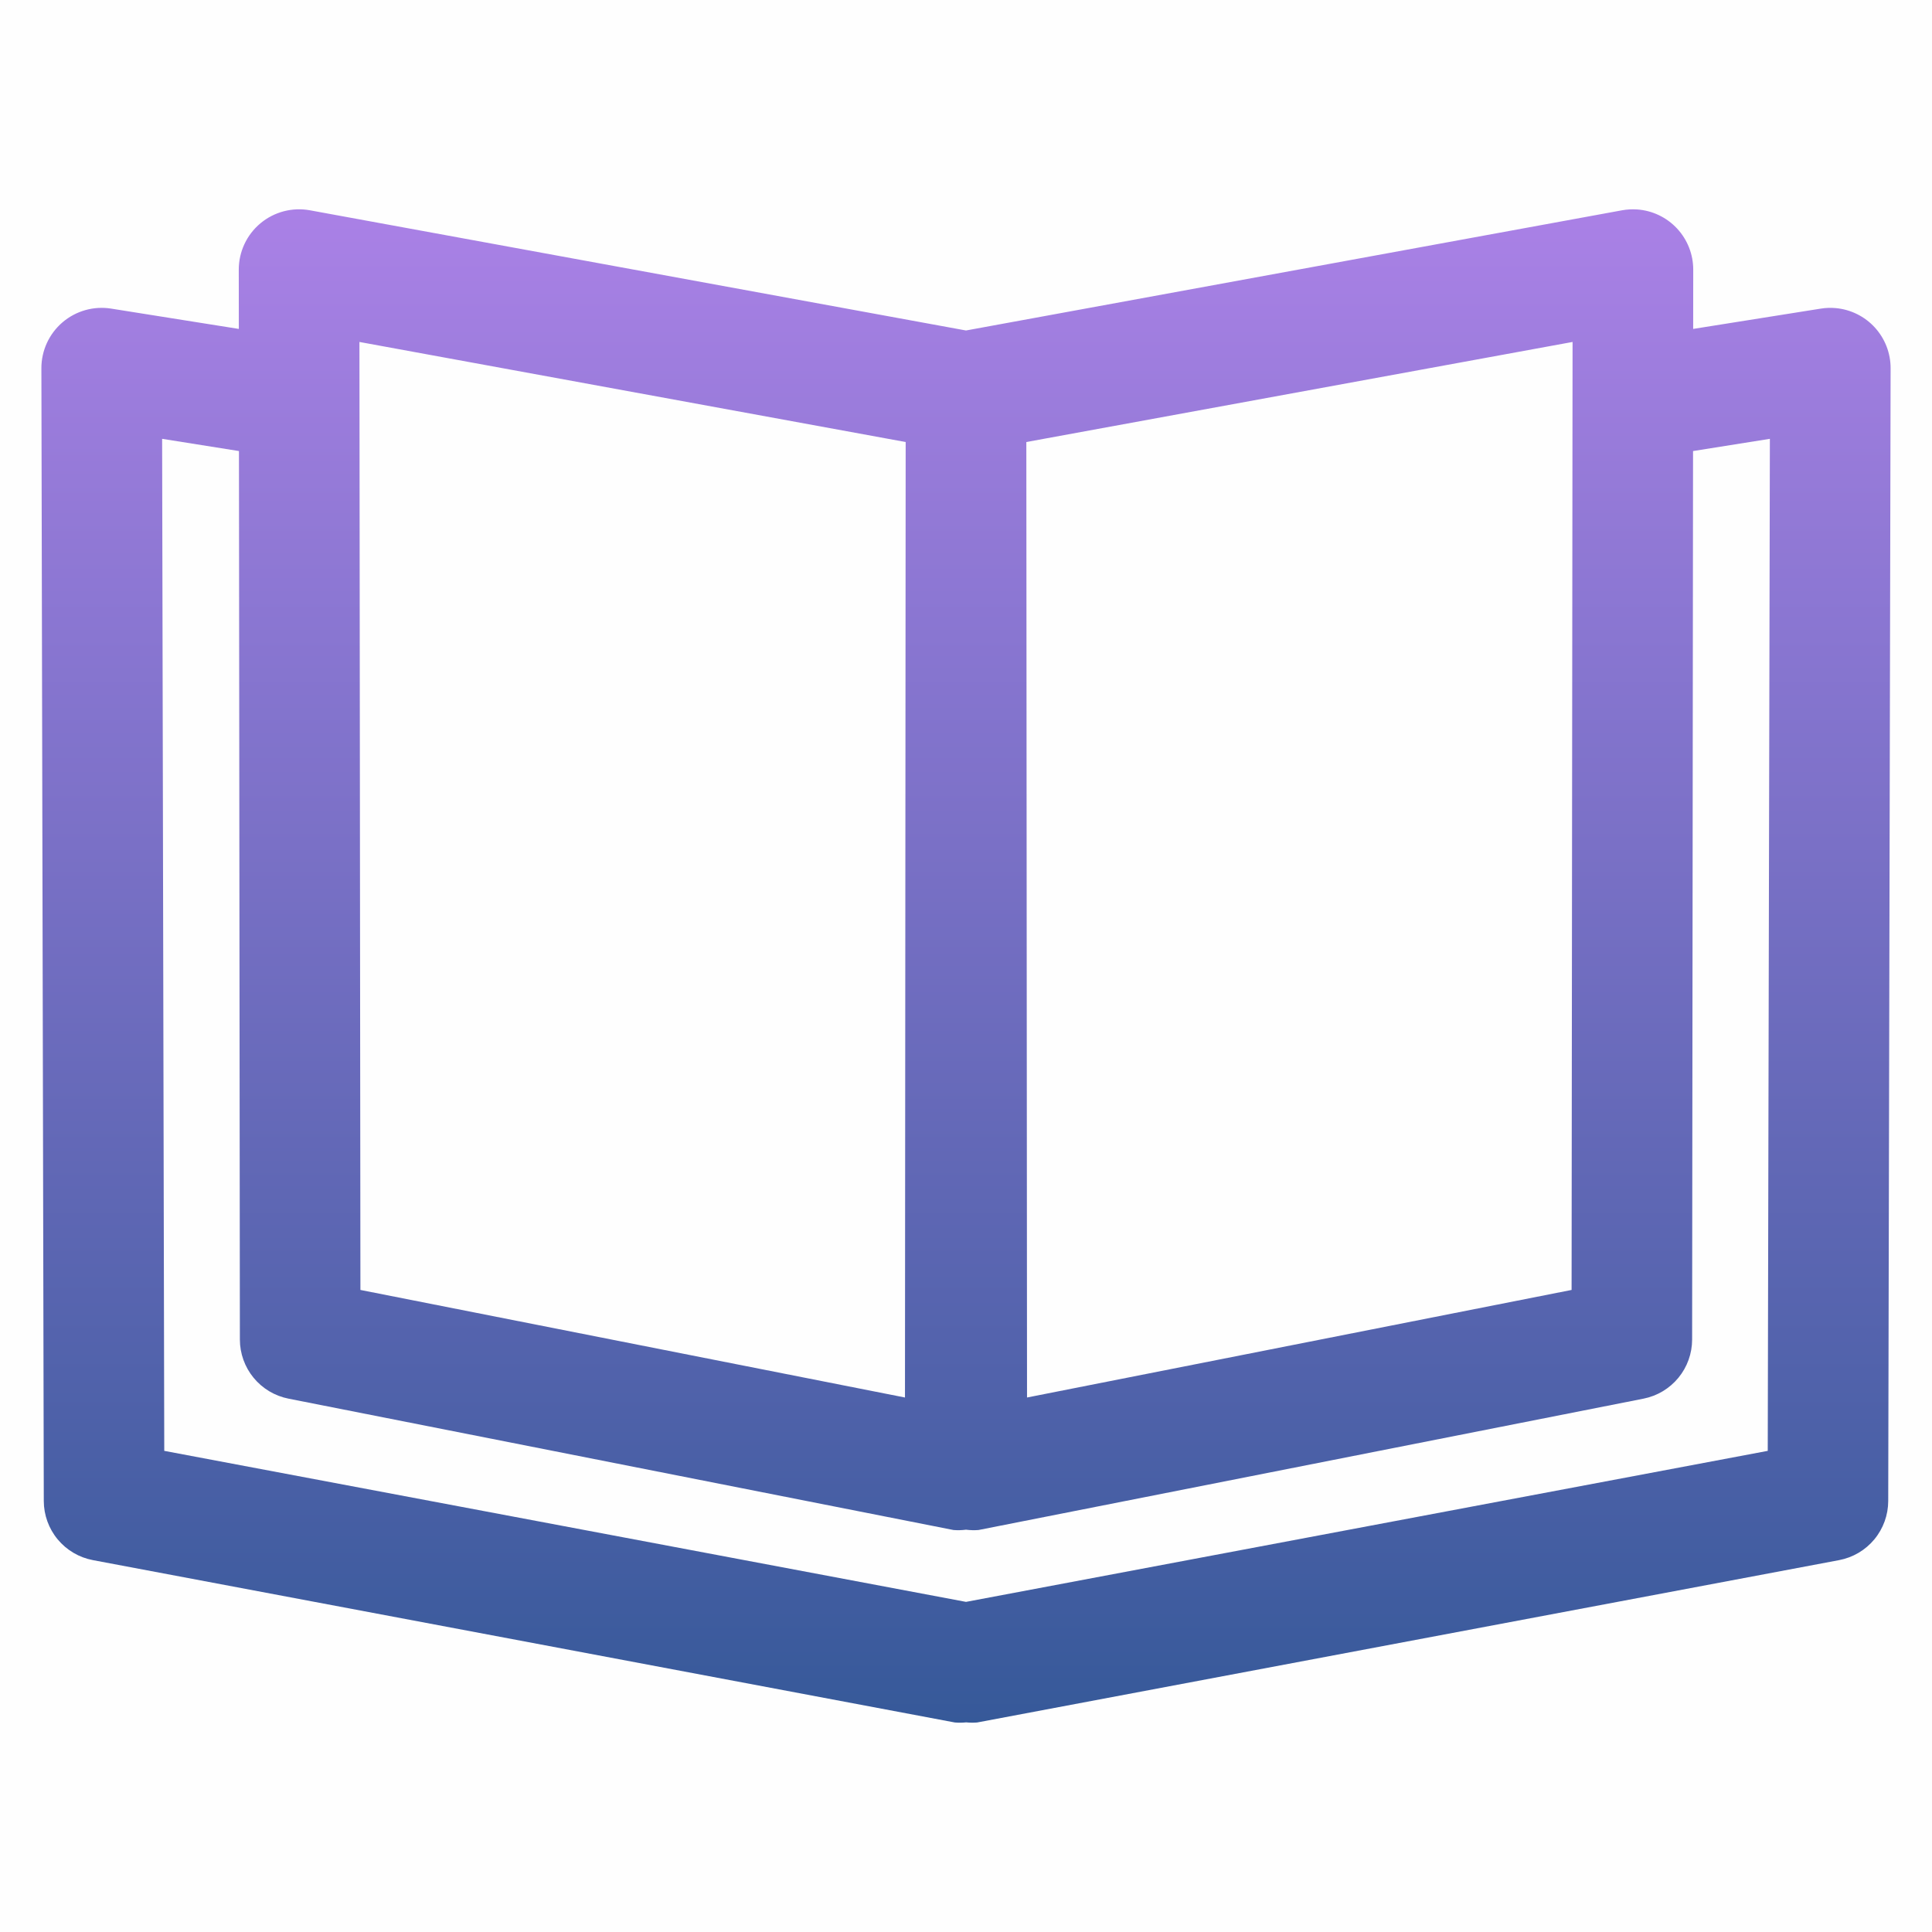 <?xml version="1.0" encoding="UTF-8" standalone="no"?>
<!-- Created with Inkscape (http://www.inkscape.org/) -->

<svg
   version="1.1"
   id="svg230"
   width="545"
   height="545"
   viewBox="0 0 545 545"
   sodipodi:docname="docs.svg"
   inkscape:version="1.2.2 (b0a8486, 2022-12-01)"
   xmlns:inkscape="http://www.inkscape.org/namespaces/inkscape"
   xmlns:sodipodi="http://sodipodi.sourceforge.net/DTD/sodipodi-0.dtd"
   xmlns:xlink="http://www.w3.org/1999/xlink"
   xmlns="http://www.w3.org/2000/svg"
   xmlns:svg="http://www.w3.org/2000/svg">
  <defs
     id="defs234">
    <linearGradient
       inkscape:collect="always"
       id="linearGradient1443">
      <stop
         style="stop-color:#aa80e7;stop-opacity:1;"
         offset="0"
         id="stop1439" />
      <stop
         style="stop-color:#355899;stop-opacity:1;"
         offset="1"
         id="stop1441" />
    </linearGradient>
    <linearGradient
       inkscape:collect="always"
       xlink:href="#linearGradient1443"
       id="linearGradient1445"
       x1="0"
       y1="273.835"
       x2="546.133"
       y2="273.835"
       gradientUnits="userSpaceOnUse"
       gradientTransform="matrix(0.782,0,0,1.151,59.61,-588.148)" />
    <clipPath
       clipPathUnits="userSpaceOnUse"
       id="clipPath9001">
      <path
         id="path9003"
         style="color:#000000;fill:#000000;stroke-linecap:square;stroke-linejoin:round;-inkscape-stroke:none"
         d="m 59.652,-462.381 a 17.01,17.01 0 0 0 0.236,4.242 l 33.906,185.072 -33.906,185.072 a 17.01,17.01 0 0 0 16.748,20.072 l 16.717,-0.018 -5.73,36.016 a 17.01,17.01 0 0 0 16.832,19.682 l 319.531,-0.676 a 17.01,17.01 0 0 0 16.68,-13.859 l 45.797,-243.141 a 17.008,17.008 0 0 0 -0.031,-3.195 17.008,17.008 0 0 0 0.031,-3.102 l -45.797,-243.143 a 17.01,17.01 0 0 0 -16.68,-13.859 l -319.531,-0.674 a 17.01,17.01 0 0 0 -16.975,15.488 17.01,17.01 0 0 0 0.143,4.191 l 5.73,36.018 -16.717,-0.018 a 17.01,17.01 0 0 0 -16.984,15.83 z m 37.377,360.422 28.229,-154.09 269.533,0.197 -30.342,153.615 z m 0,-342.215 267.42,0.275 30.342,153.617 -269.533,0.197 z m 27.326,397.873 3.449,-21.674 250.641,-0.26 a 17.01,17.01 0 0 0 16.668,-13.713 L 432.17,-269.547 a 17.01,17.01 0 0 0 -0.09,-3.52 17.01,17.01 0 0 0 0.09,-3.52 l -37.057,-187.602 a 17.01,17.01 0 0 0 -16.668,-13.711 l -250.641,-0.26 -3.449,-21.674 285.486,0.602 42.6,226.164 -42.6,226.164 z" />
    </clipPath>
  </defs>
  <sodipodi:namedview
     id="namedview232"
     pagecolor="#505050"
     bordercolor="#eeeeee"
     borderopacity="1"
     inkscape:showpageshadow="0"
     inkscape:pageopacity="0"
     inkscape:pagecheckerboard="0"
     inkscape:deskcolor="#505050"
     showgrid="false"
     inkscape:zoom="1.1536234"
     inkscape:cx="273.48613"
     inkscape:cy="235.34543"
     inkscape:window-width="1846"
     inkscape:window-height="1136"
     inkscape:window-x="74"
     inkscape:window-y="27"
     inkscape:window-maximized="1"
     inkscape:current-layer="g236" />
  <g
     inkscape:groupmode="layer"
     inkscape:label="Image"
     id="g236"
     transform="translate(-0.567,-0.567)">
    <rect
       style="fill:url(#linearGradient1445);fill-opacity:1;stroke:none;stroke-width:32.26;stroke-linecap:round;stroke-linejoin:round;stroke-dasharray:none;stroke-opacity:1"
       id="rect1361"
       width="426.913"
       height="521.648"
       x="59.61"
       y="-533.891"
       transform="rotate(90)"
       clip-path="url(#clipPath9001)" />
    <rect
       style="fill:#9f9f9f;fill-opacity:0.014;stroke-width:33.706;stroke-linecap:round;stroke-linejoin:round"
       id="rect20479"
       width="545"
       height="545"
       x="0.567"
       y="0.567" />
  </g>
</svg>
